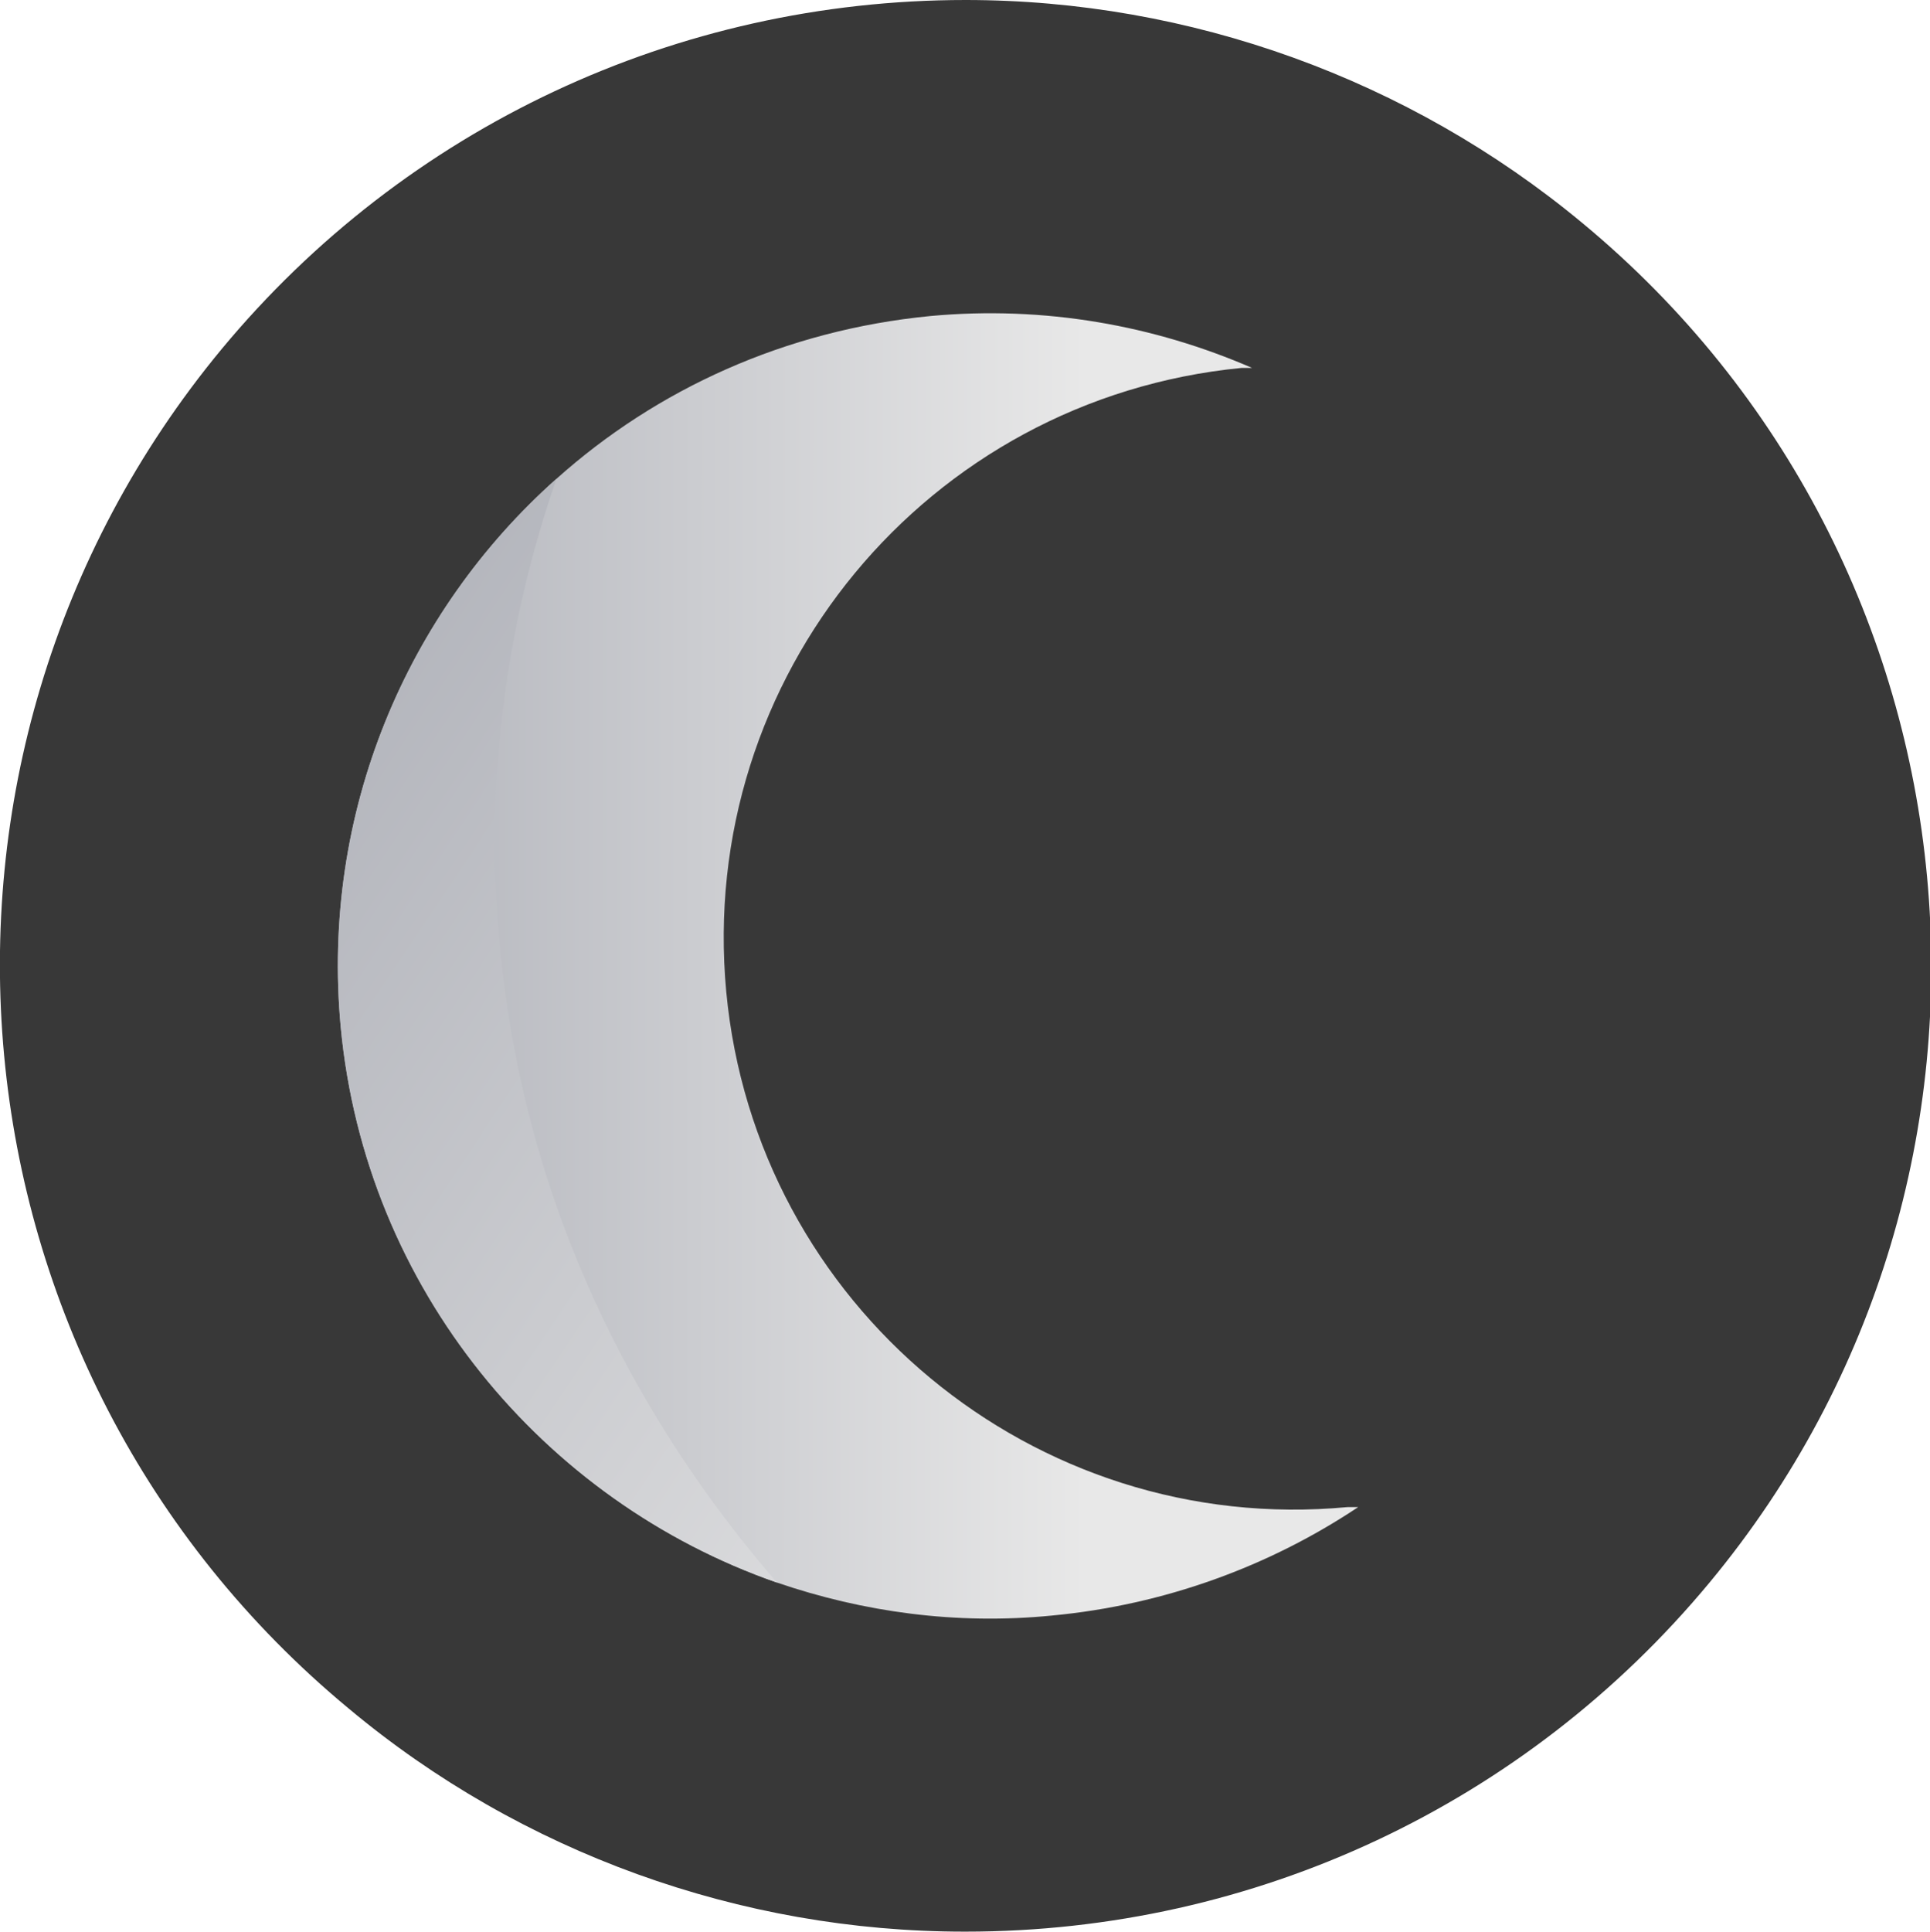 <?xml version="1.0" encoding="UTF-8"?>
<svg id="Layer_2" data-name="Layer 2" xmlns="http://www.w3.org/2000/svg" xmlns:xlink="http://www.w3.org/1999/xlink" viewBox="0 0 16.37 16.38">
  <defs>
    <style>
      .cls-1 {
        fill: url(#linear-gradient-2);
      }

      .cls-2 {
        fill: url(#linear-gradient);
      }

      .cls-3 {
        fill: #383838;
      }
    </style>
    <linearGradient id="linear-gradient" x1="-1117.22" y1="-1557.59" x2="-1108.26" y2="-1548.62" gradientTransform="translate(-1882.18 -303.2) rotate(135)" gradientUnits="userSpaceOnUse">
      <stop offset="0" stop-color="#e8e8e8"/>
      <stop offset="1" stop-color="#797d8c"/>
    </linearGradient>
    <linearGradient id="linear-gradient-2" x1="-1115.45" y1="-1561.63" x2="-1111.33" y2="-1540.66" xlink:href="#linear-gradient"/>
  </defs>
  <g id="Layer_1-2" data-name="Layer 1">
    <g>
      <path class="cls-3" d="M8.18,16.38c-1.9,0-3.76-.67-5.22-1.89C-.52,11.61-1,6.44,1.88,2.96,3.44,1.08,5.74,0,8.19,0c1.9,0,3.76.67,5.23,1.89,3.48,2.88,3.96,8.06,1.08,11.53-1.56,1.88-3.86,2.96-6.31,2.96h0Z"/>
      <g>
        <path class="cls-2" d="M2.89,8.71c-.17-1.82.56-3.52,1.83-4.65.85-.76,1.94-1.26,3.17-1.38.97-.09,1.9.08,2.73.44h-.09c-2.67.26-4.62,2.62-4.37,5.29.25,2.66,2.61,4.62,5.27,4.37h.09c-.75.5-1.64.83-2.6.92-.81.08-1.6-.03-2.33-.28-1.98-.69-3.49-2.49-3.7-4.71Z"/>
        <path class="cls-1" d="M2.89,8.71c-.17-1.82.56-3.52,1.83-4.65-.41,1.18-.67,2.68-.43,4.39.31,2.21,1.34,3.86,2.3,4.97-1.98-.69-3.49-2.49-3.7-4.71Z"/>
      </g>
    </g>
  </g>
</svg>